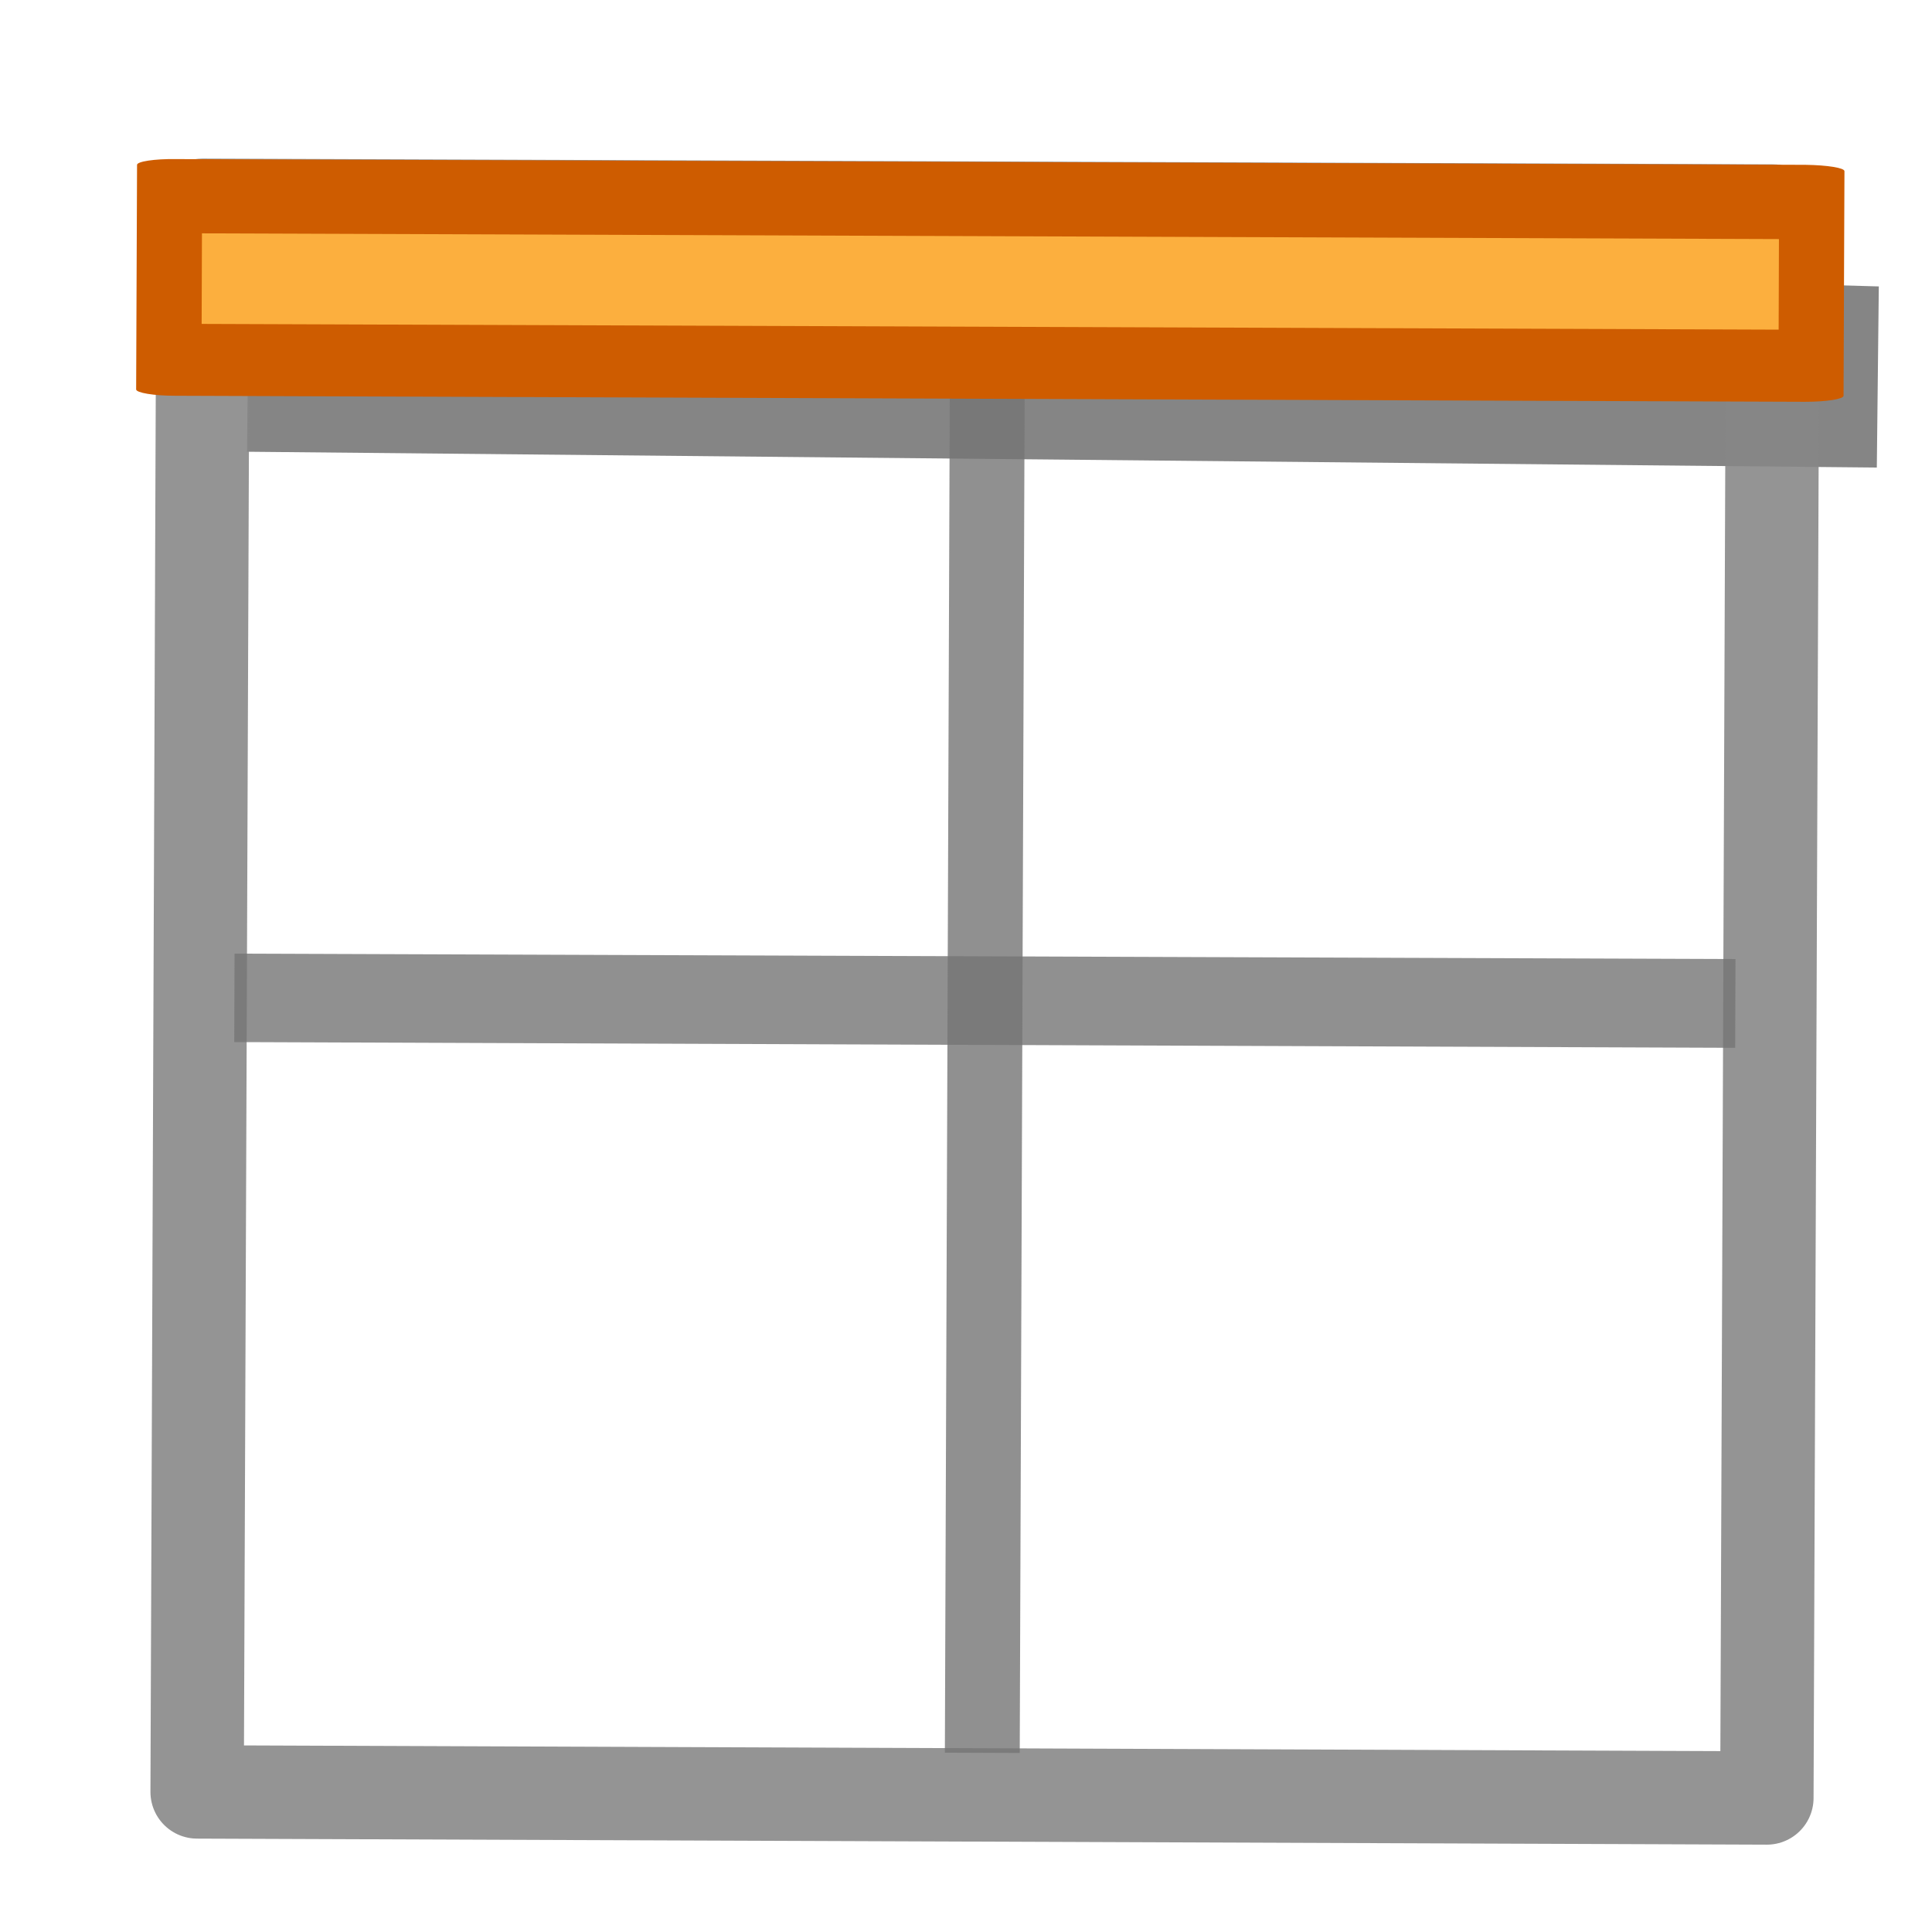 <?xml version="1.0" encoding="UTF-8" standalone="yes"?>
<svg version="1.1" width="64" height="64" color-interpolation="linearRGB"
     xmlns:svg="http://www.w3.org/2000/svg" xmlns="http://www.w3.org/2000/svg">
 <g>
  <path style="fill:#010101; fill-opacity:0.478"
        d="M57.19 10.34L3.2 10.14L3.23 3.14L57.22 4.34L57.19 10.34z"
        transform="matrix(1,0.006,-0.006,1,5.044,4.805)"
  />
  <path style="fill:none; stroke:#868686; stroke-opacity:0.886; stroke-width:3.093; stroke-linecap:round; stroke-linejoin:round"
        d="M58.53 59.56L6.53 59.36L6.73 6.8L58.73 6.99L58.53 59.56z"
  />
  <path style="fill:#757575; fill-opacity:0.8"
        d="M57.48 34.71L7.76 34.52L7.77 31.59L57.49 31.77L57.48 34.71z"
  />
  <path style="fill:#757575; fill-opacity:0.8"
        d="M33.78 58.07L31.3 58.06L31.48 8.21L33.96 8.22L33.78 58.07z"
  />
  <path style="fill:#ce5c00"
        d="M59.79 13.31C60.5 13.31 61.07 13.22 61.07 13.11L61.1 5.67C61.1 5.56 60.53 5.47 59.81 5.46L5.82 5.27C5.12 5.26 4.54 5.35 4.54 5.46L4.51 12.9C4.51 13.01 5.09 13.11 5.79 13.11L59.79 13.31z"
  />
  <path style="fill:#fcaf3e"
        d="M58.92 10.92L58.93 7.92L6.69 7.73L6.68 10.73L58.92 10.92z"
  />
 </g>
</svg>
